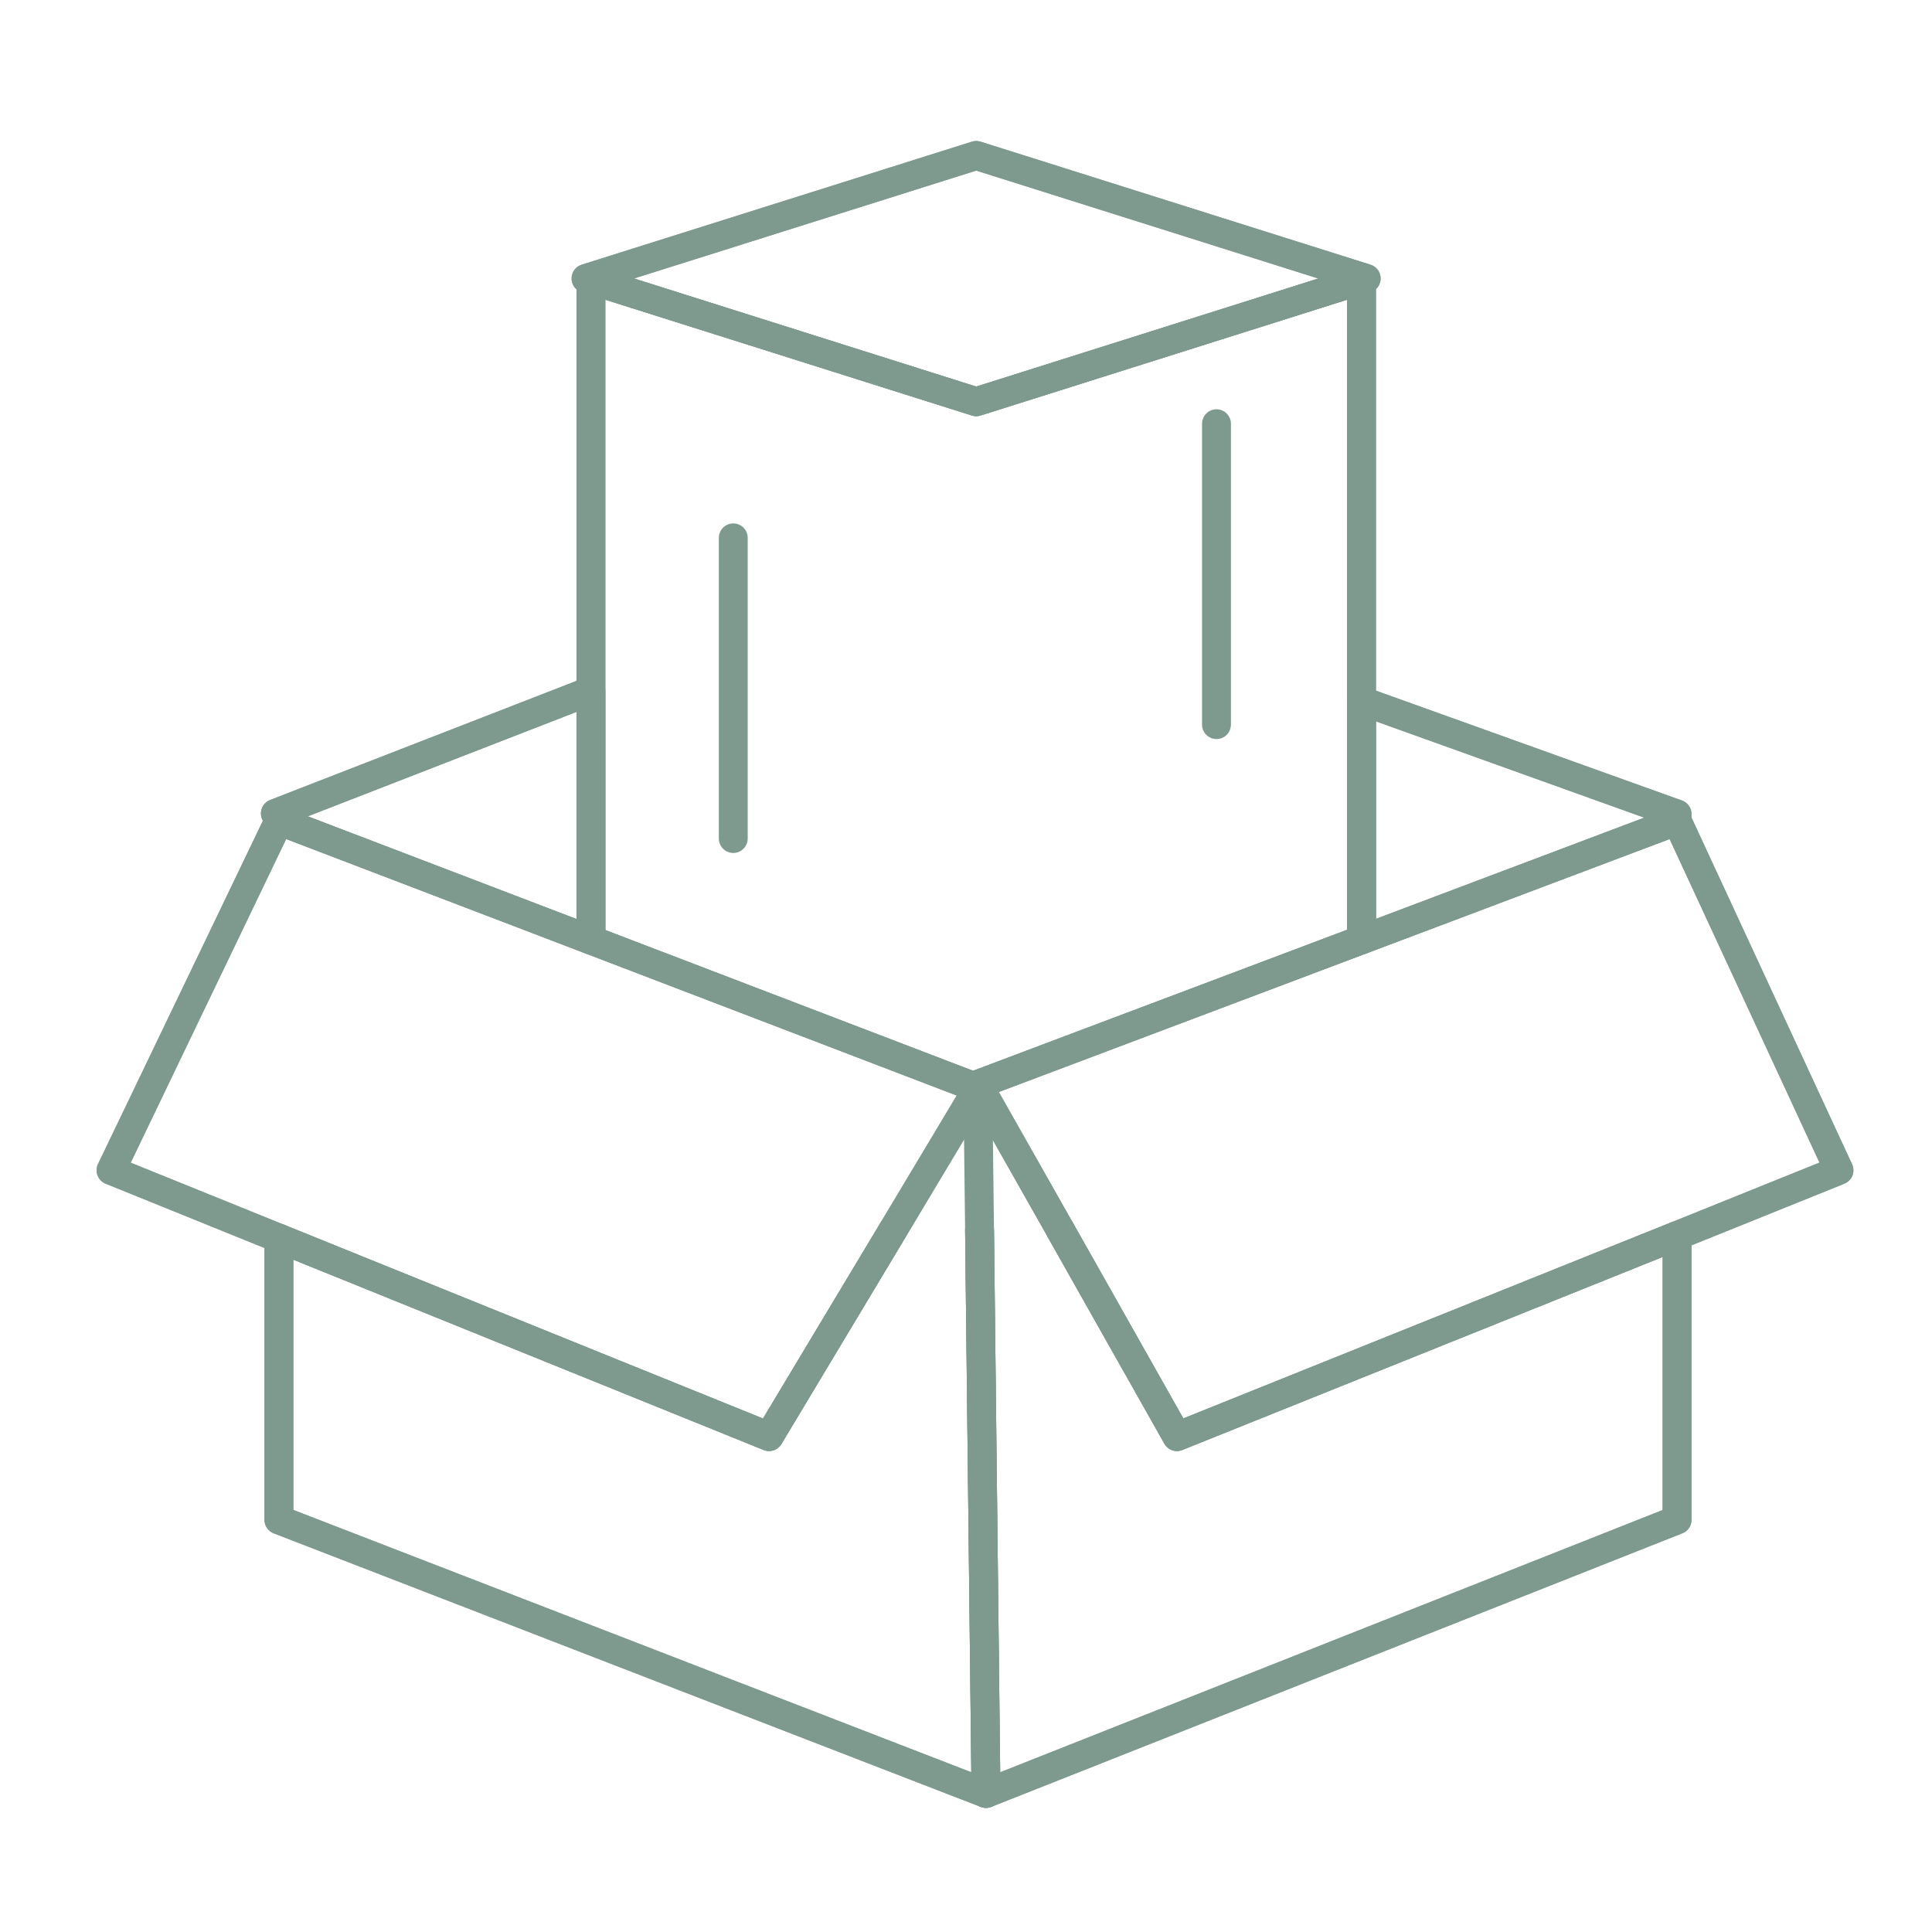 <svg width="87" height="87" viewBox="0 0 87 87" fill="none" xmlns="http://www.w3.org/2000/svg">
<path d="M61.31 42.32V31.62H61.48L75.52 36.66V36.96L61.31 42.32Z" stroke="#7E9A8E" stroke-width="1.3" stroke-linecap="round" stroke-linejoin="round"/>
<path d="M26.55 31.13H26.61V42.33L12.56 36.96L12.4 36.63L26.55 31.13Z" stroke="#7E9A8E" stroke-width="1.3" stroke-linecap="round" stroke-linejoin="round"/>
<path d="M44.04 49L26.61 42.33V31.13V12.61L43.96 18.09L61.31 12.61V31.62V42.32L44.04 48.83L44.11 48.96L44.04 49Z" stroke="#7E9A8E" stroke-width="1.3" stroke-linecap="round" stroke-linejoin="round"/>
<path d="M44.11 55.4L44.4 80.76L75.52 68.44V55.64L53 64.69L47.75 55.39" stroke="#7E9A8E" stroke-width="1.3" stroke-linecap="round" stroke-linejoin="round"/>
<path d="M75.52 55.64L53 64.69L47.75 55.39" stroke="#7E9A8E" stroke-width="1.3" stroke-linecap="round" stroke-linejoin="round"/>
<path d="M26.61 12.61L26.39 12.54L43.96 7L61.52 12.54L61.31 12.61L43.96 18.09L26.61 12.61Z" stroke="#7E9A8E" stroke-width="1.3" stroke-linecap="round" stroke-linejoin="round"/>
<path d="M47.75 55.39L44.11 48.96L44.04 48.83L61.31 42.32L75.52 36.96L82.81 52.7L75.52 55.64" stroke="#7E9A8E" stroke-width="1.3" stroke-linecap="round" stroke-linejoin="round"/>
<path d="M44.11 55.4L44.4 80.76L12.56 68.44V55.76L34.63 64.69L40.2 55.41" stroke="#7E9A8E" stroke-width="1.3" stroke-linecap="round" stroke-linejoin="round"/>
<path d="M40.2 55.41L34.63 64.69L12.56 55.76" stroke="#7E9A8E" stroke-width="1.3" stroke-linecap="round" stroke-linejoin="round"/>
<path d="M40.2 55.41L44.04 49L26.61 42.33L12.56 36.96L5 52.7L12.56 55.76" stroke="#7E9A8E" stroke-width="1.3" stroke-linecap="round" stroke-linejoin="round"/>
<path d="M12.56 55.76V68.44L44.4 80.76L75.52 68.44V55.64" stroke="#7E9A8E" stroke-width="1.3" stroke-linecap="round" stroke-linejoin="round"/>
<path d="M12.56 36.96L26.61 42.33L44.04 49L40.2 55.41L34.63 64.69L12.56 55.76L5 52.7L12.56 36.96Z" stroke="#7E9A8E" stroke-width="1.3" stroke-linecap="round" stroke-linejoin="round"/>
<path d="M75.52 36.96L61.31 42.32L44.04 48.83L44.11 48.96L47.75 55.39L53 64.69L75.52 55.64L82.81 52.7L75.52 36.96Z" stroke="#7E9A8E" stroke-width="1.3" stroke-linecap="round" stroke-linejoin="round"/>
<path d="M12.4 36.63L26.55 31.13" stroke="#7E9A8E" stroke-width="1.3" stroke-linecap="round" stroke-linejoin="round"/>
<path d="M61.48 31.62L75.52 36.66" stroke="#7E9A8E" stroke-width="1.3" stroke-linecap="round" stroke-linejoin="round"/>
<path d="M44.04 49.44L44.11 55.4L44.4 80.76" stroke="#7E9A8E" stroke-width="1.3" stroke-linecap="round" stroke-linejoin="round"/>
<path d="M61.31 12.61V31.62V42.32V42.33" stroke="#7E9A8E" stroke-width="1.3" stroke-linecap="round" stroke-linejoin="round"/>
<path d="M26.61 42.33V31.13V12.61" stroke="#7E9A8E" stroke-width="1.3" stroke-linecap="round" stroke-linejoin="round"/>
<path d="M26.61 12.61L26.39 12.54L43.96 7L61.52 12.54L61.31 12.61L43.96 18.09L26.61 12.61Z" stroke="#7E9A8E" stroke-width="1.3" stroke-linecap="round" stroke-linejoin="round"/>
<path d="M33.02 24.22V37.76" stroke="#7E9A8E" stroke-width="1.3" stroke-linecap="round" stroke-linejoin="round"/>
<path d="M54.78 19.08V32.63" stroke="#7E9A8E" stroke-width="1.3" stroke-linecap="round" stroke-linejoin="round"/>
</svg>
